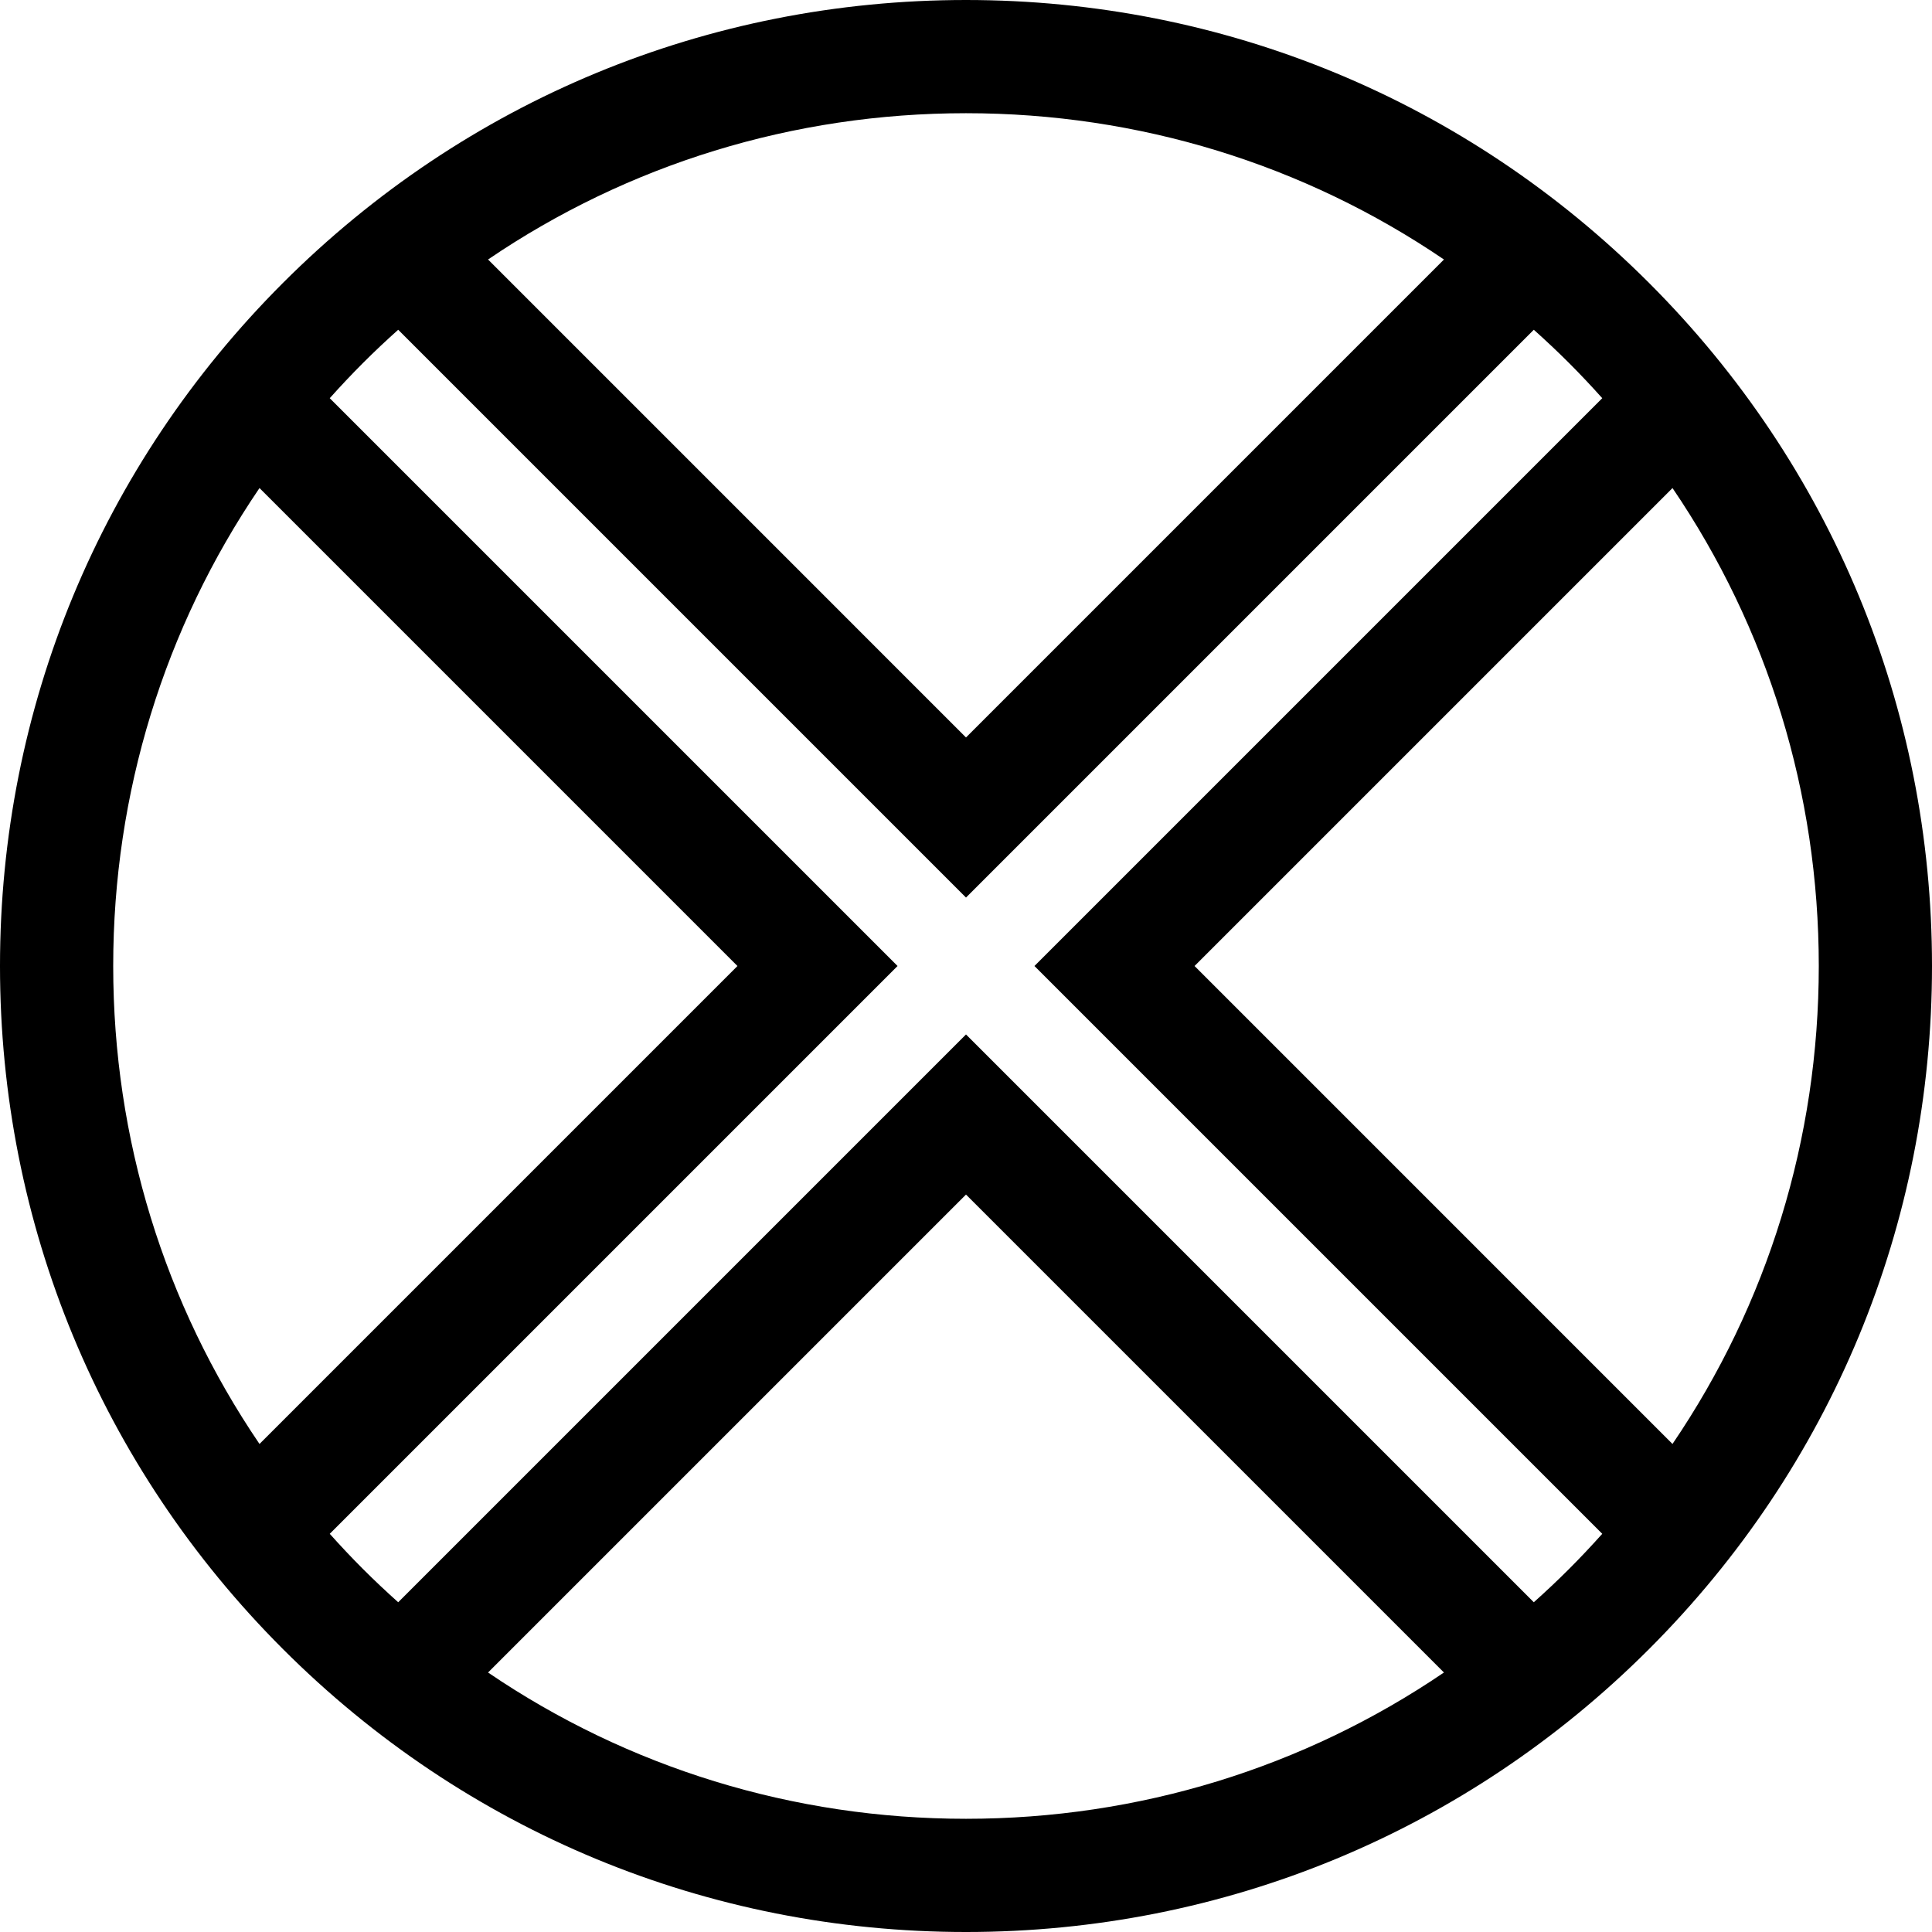 <svg id="Layer_1" enable-background="new 0 0 511.977 511.977" height="512" viewBox="0 0 511.977 511.977" width="512" xmlns="http://www.w3.org/2000/svg"><path d="m436.999 74.978c-48.35-48.35-112.634-74.978-181.011-74.978s-132.661 26.628-181.01 74.978-74.978 112.633-74.978 181.01 26.628 132.661 74.978 181.011 112.634 74.978 181.011 74.978 132.661-26.628 181.011-74.978 74.978-112.634 74.978-181.011-26.629-132.661-74.979-181.01zm-30.543 349.616-150.467-150.466-150.467 150.467c-3.177-2.842-6.294-5.771-9.331-8.809-3.037-3.037-5.966-6.153-8.807-9.329l150.467-150.468-150.469-150.468c2.842-3.176 5.771-6.293 8.808-9.33s6.154-5.967 9.33-8.808l150.469 150.469 150.468-150.469c3.176 2.842 6.292 5.77 9.329 8.807 3.038 3.038 5.967 6.155 8.809 9.331l-150.467 150.468 150.467 150.467c-2.842 3.176-5.771 6.293-8.808 9.33s-6.155 5.967-9.331 8.808zm-89.902-168.605 126.657-126.657c25.204 37.089 38.765 80.828 38.765 126.656 0 45.829-13.562 89.568-38.766 126.658zm66.093-187.222-126.658 126.658-126.658-126.659c37.089-25.204 80.828-38.766 126.657-38.766 45.83 0 89.57 13.562 126.659 38.767zm-313.881 60.564 126.659 126.659-126.658 126.658c-25.205-37.09-38.767-80.83-38.767-126.66 0-45.829 13.562-89.568 38.766-126.657zm60.566 313.88 126.657-126.657 126.657 126.656c-37.089 25.204-80.829 38.766-126.658 38.766-45.828.001-89.567-13.561-126.656-38.765z"/></svg>
